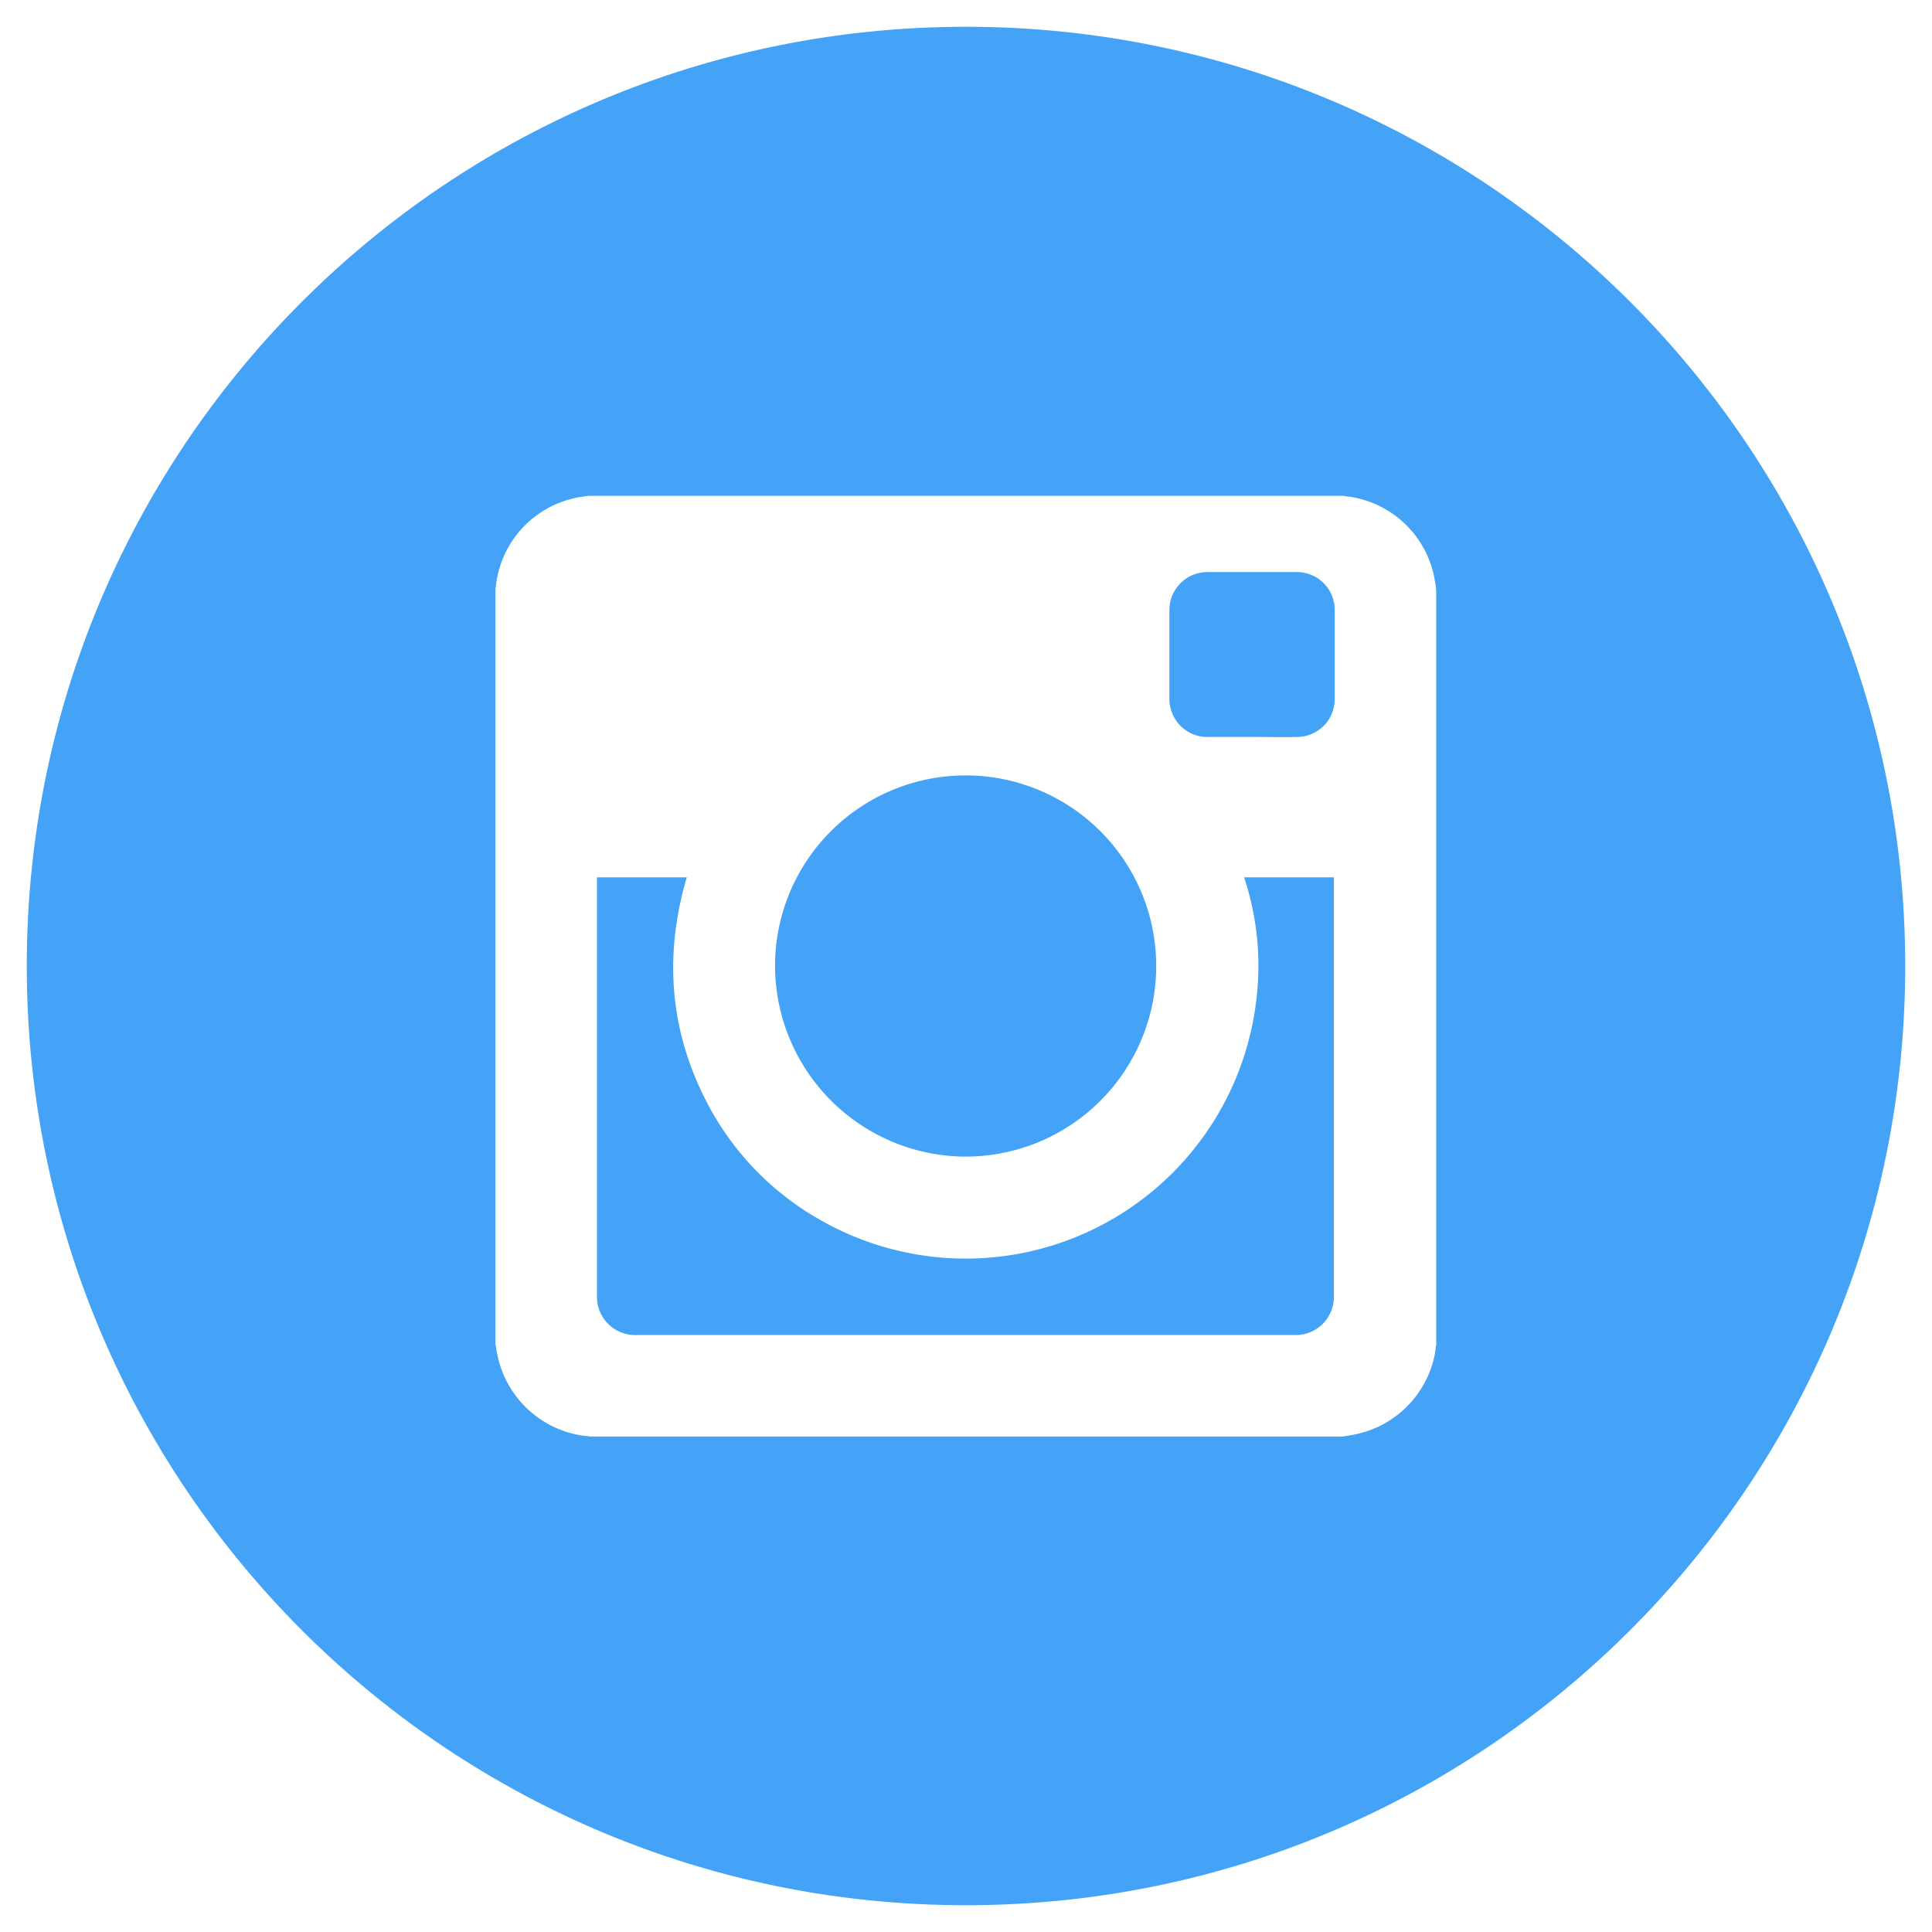 <svg id="Layer_1" data-name="Layer 1" xmlns="http://www.w3.org/2000/svg" viewBox="0 0 512 512"><defs><style>.cls-1{fill:#44a3f7;}</style></defs><title>instagram-blue</title><path class="cls-1" d="M254.8,306.5a50.51,50.51,0,1,0-49.4-51.6v.4A50.67,50.67,0,0,0,254.8,306.5Z"/><path class="cls-1" d="M332.9,265.3a77.55,77.55,0,0,1-114.8,58.4A75.67,75.67,0,0,1,188,293.4c-10.5-19.4-12.2-39.8-6-60.9H158.2V343.9a10.12,10.12,0,0,0,9.9,9.9H343.6a10.12,10.12,0,0,0,9.9-9.9V232.5H329.7A74.43,74.43,0,0,1,332.9,265.3Z"/><path class="cls-1" d="M310.5,188.6a10,10,0,0,0,9.9,6.7h11.4c4.1,0,8.2.1,12.3,0a10,10,0,0,0,9.6-9.9V161.7a10,10,0,0,0-10-10.1H320a10.07,10.07,0,0,0-10.1,10.1v23.5A9.74,9.74,0,0,0,310.5,188.6Z"/><path class="cls-1" d="M256,7.1C118.5,7.1,7.1,118.5,7.1,256S118.5,504.9,256,504.9,504.9,393.5,504.9,256,393.5,7.1,256,7.1ZM380.7,355.8c-.2,1.1-.3,2.2-.5,3.3A27,27,0,0,1,359.7,380c-1.3.3-2.6.5-3.9.7H156.3a8.75,8.75,0,0,0-1.6-.2A27.09,27.09,0,0,1,132,359.9c-.3-1.3-.5-2.5-.7-3.8V156a6.75,6.75,0,0,0,.2-1.4A26.83,26.83,0,0,1,152.3,132c1.2-.3,2.4-.4,3.6-.6H356a6.75,6.75,0,0,0,1.4.2A26.89,26.89,0,0,1,380.1,153c.2,1.1.4,2.2.5,3.3V355.8Z"/></svg>